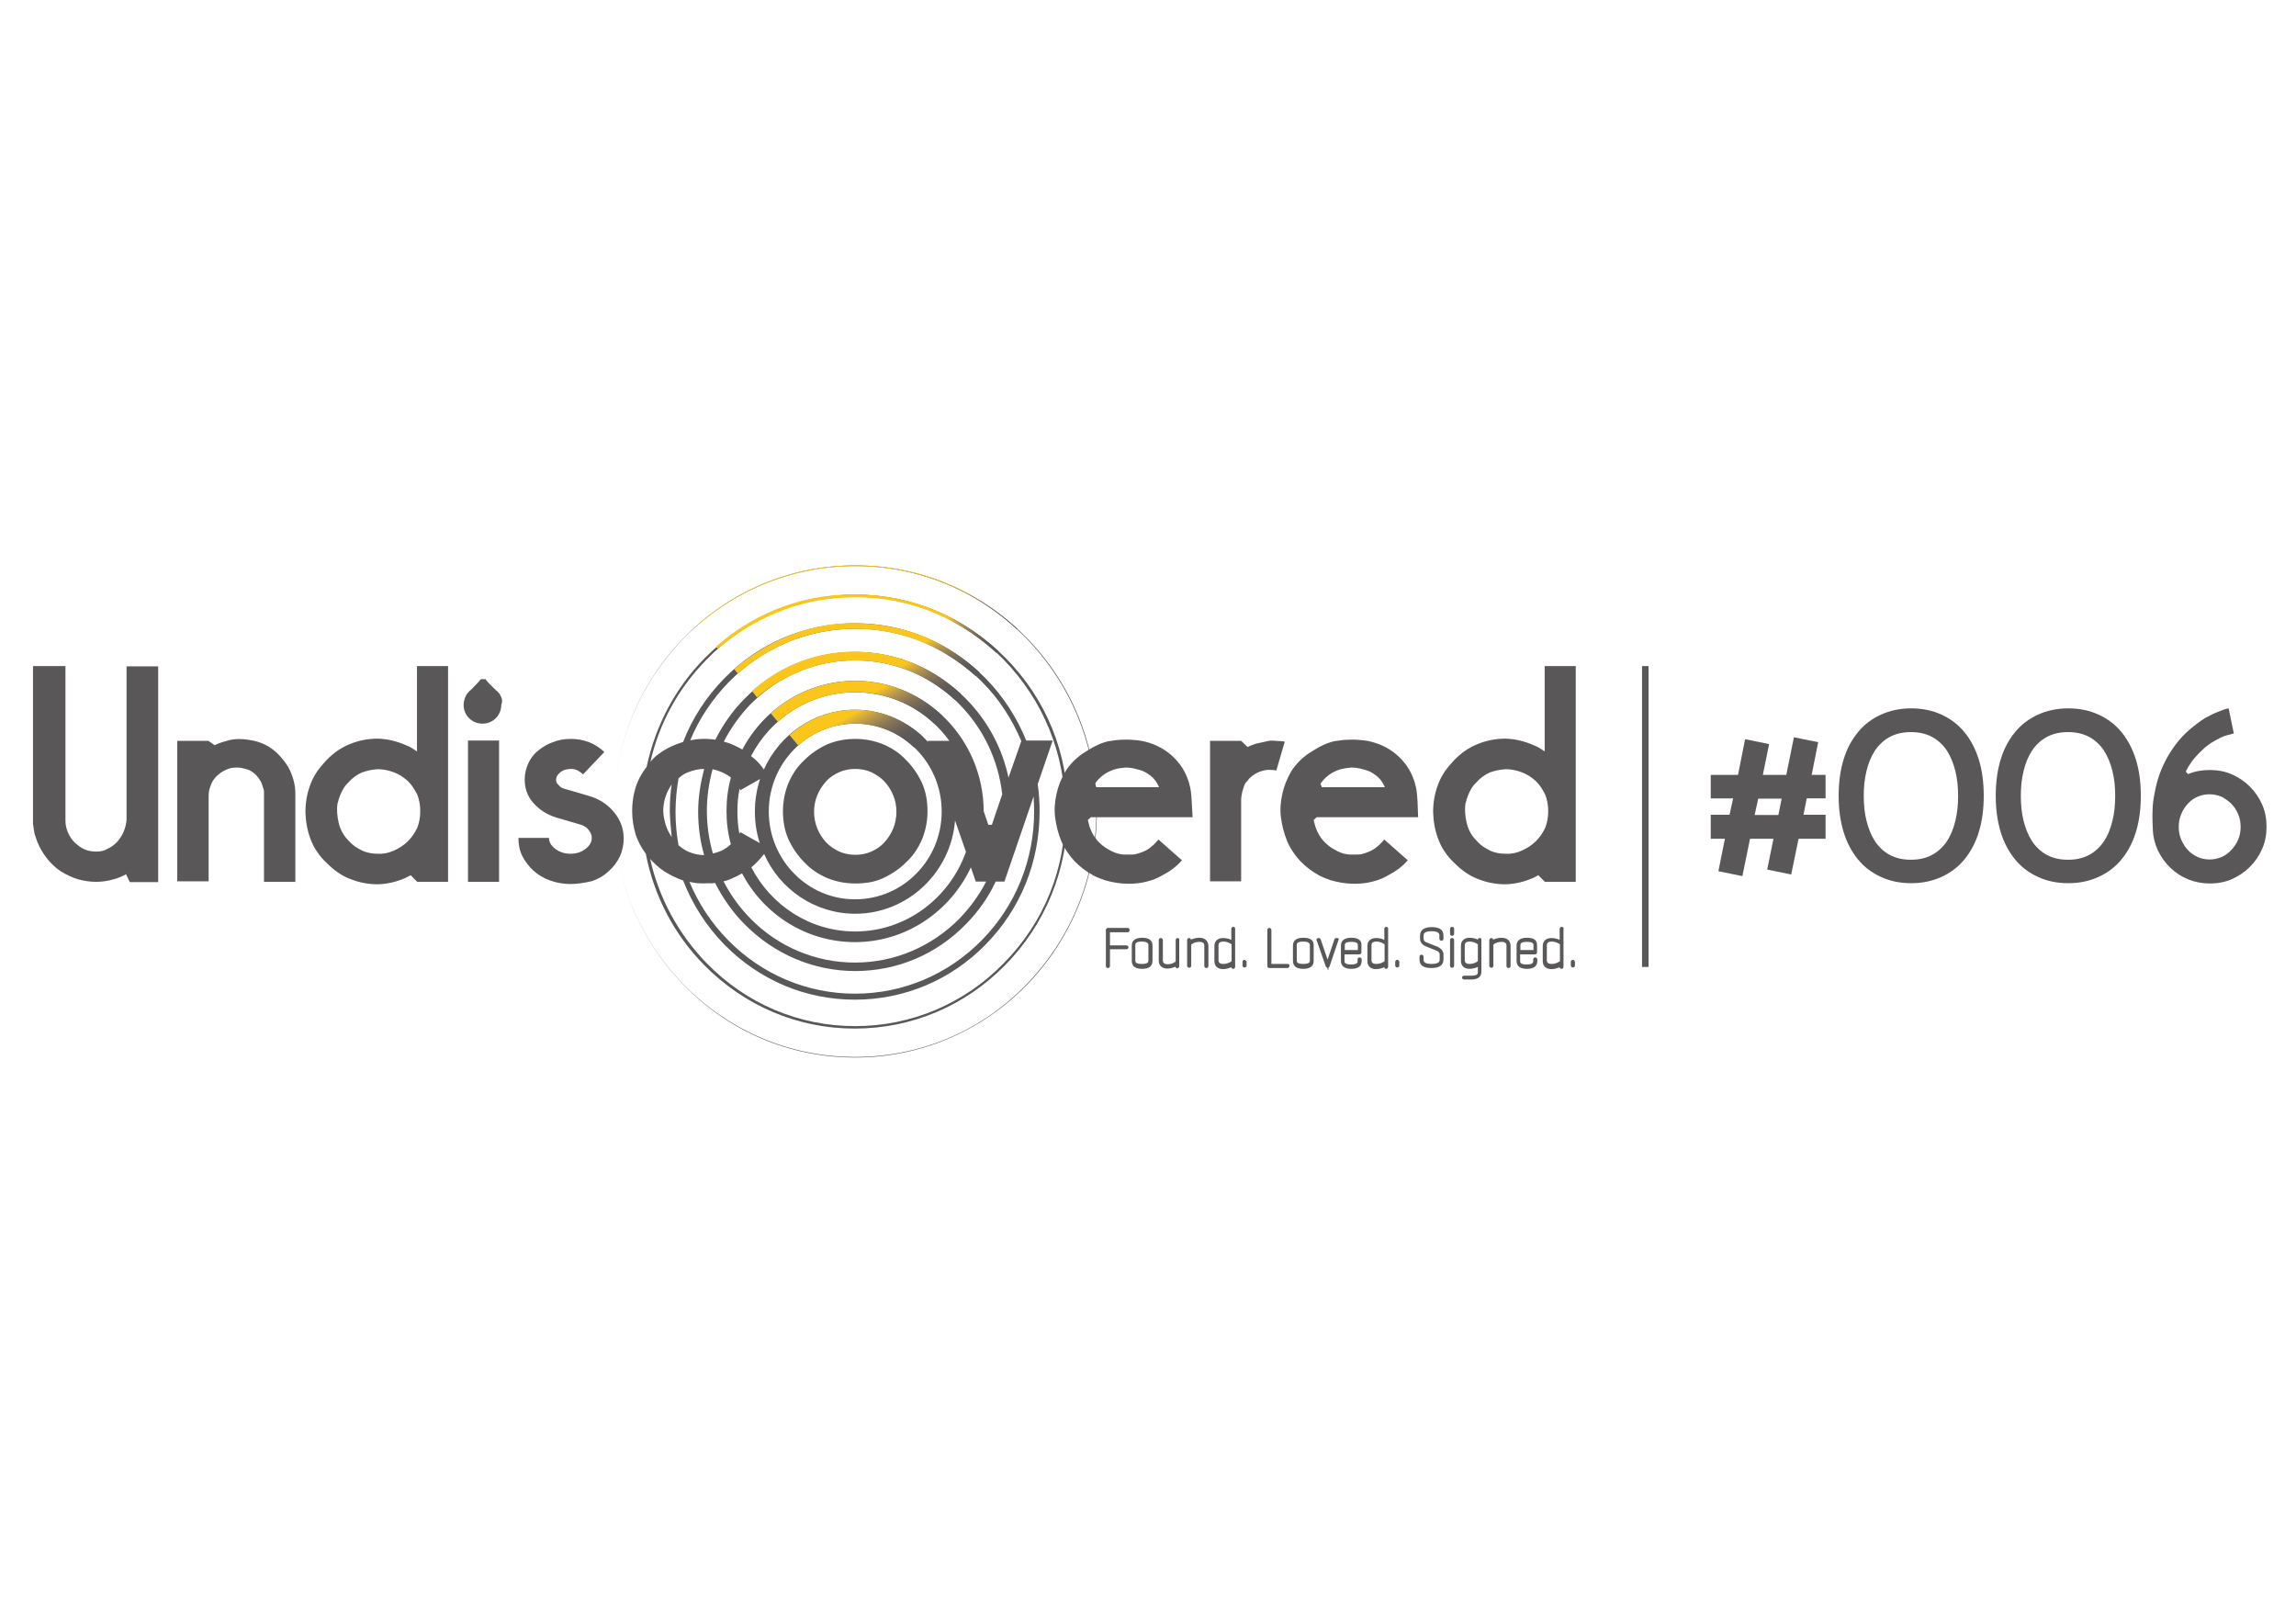 <?xml version="1.0" encoding="utf-8"?>
<!-- Generator: Adobe Illustrator 18.1.1, SVG Export Plug-In . SVG Version: 6.00 Build 0)  -->
<!DOCTYPE svg PUBLIC "-//W3C//DTD SVG 1.1//EN" "http://www.w3.org/Graphics/SVG/1.1/DTD/svg11.dtd">
<svg version="1.1" id="Layer_1" xmlns="http://www.w3.org/2000/svg" xmlns:xlink="http://www.w3.org/1999/xlink" x="0px" y="0px"
	 viewBox="0 0 841.9 595.3" enable-background="new 0 0 841.9 595.3" xml:space="preserve">
<g>
	<g>
		<path fill="#595758" d="M376.3,233.7c-16.7-17.1-39-26.4-62.7-26.4s-46,9.4-62.7,26.4s-25.9,39.8-25.9,63.8
			c0,24.1,9.2,46.7,25.9,63.8c16.7,17.1,39,26.4,62.7,26.4s46-9.4,62.7-26.4c16.7-17.1,25.9-39.8,25.9-63.8
			C402.2,273.4,393.1,250.8,376.3,233.7z M376.1,361.2c-16.7,17.1-38.9,26.3-62.6,26.3s-45.9-9.4-62.6-26.3
			c-16.7-17.1-25.9-39.6-25.9-63.7c0-24,9.2-46.6,25.9-63.7c16.8-16.9,38.9-26.3,62.6-26.3c23.7,0,45.9,9.4,62.6,26.3
			c16.7,17.1,25.9,39.6,25.9,63.7C402,321.5,392.8,344.1,376.1,361.2z"/>
		<path fill="#595758" d="M368.8,241.3c-14.8-15-34.3-23.3-55.2-23.3s-40.5,8.3-55.2,23.3c-10.9,11-18.1,24.9-21.3,39.9
			c-1,1.2-1.8,2.5-2.5,3.8c-1.8,3.5-2.8,7.7-2.8,12.4c0,3,0.5,5.9,1.3,8.6c0.8,2.4,2,4.7,3.7,7c3,15.4,10.3,29.5,21.4,40.8
			c14.8,15,34.3,23.3,55.2,23.3c20.9,0,40.5-8.3,55.2-23.3c14.8-15,22.9-35.1,22.9-56.3C391.8,276.3,383.6,256.3,368.8,241.3z
			 M368.1,353.1c-14.5,14.9-34,23.1-54.5,23.1c-20.7,0-40-8.2-54.5-23.1c-10.4-10.7-17.5-23.9-20.7-38.2c1.6,1.8,3.4,3.4,5.4,4.7
			c2.2,1.3,4.3,2.4,6.7,3.2c3.4,8.8,8.5,16.7,15.1,23.5c12.9,13.1,29.8,20.2,47.9,20.2c18.1,0,35.2-7.2,47.9-20.2
			c12.9-13.1,19.8-30.4,19.8-48.8c0-3.4-0.2-6.7-0.7-10l5.5-16h-9.7c-3.4-8.4-8.4-16.2-14.9-22.8c-12.9-13.1-29.8-20.2-47.9-20.2
			c-18.1,0-35.2,7.2-47.9,20.2c-6.6,6.7-11.8,14.7-15.1,23.3c-3.2,1-6.1,2.3-8.8,4.3c-1.2,0.8-2.3,1.9-3.2,3
			c3.2-14.1,10.2-26.9,20.5-37.4c14.5-15,33.9-23.2,54.5-23.2s40,8.2,54.5,23.1s22.6,34.6,22.6,55.5
			C390.8,318.5,382.8,338.2,368.1,353.1z M261.3,282c1.7,0.4,3.4,1,5,1.9c0.6,0.4,1.2,0.7,1.7,1.2c-1.1,4-1.6,8-1.6,12.3
			c0,4.2,0.5,8.2,1.6,12.1c-0.5,0.4-0.8,0.7-1.3,1.1c-1.6,1.2-3.4,1.9-5.3,2.3c-1.4-4.9-2.2-10.2-2.2-15.5
			C259.2,292.2,259.9,287.1,261.3,282z M313.6,335c19.2,0,35.1-15.1,36.6-34.2l4,11.5c-6,16.9-21.9,29.2-40.6,29.2
			c-16.6,0-30.9-9.6-38.1-23.5c1.7-1.4,3.2-3.1,4.7-4.9C285.8,325.9,298.7,335,313.6,335z M281.9,297.5c0-17.8,14.2-32.2,31.7-32.2
			c17.4,0,31.7,14.4,31.7,32.2s-14.2,32.2-31.7,32.2C296.2,329.8,281.9,315.3,281.9,297.5z M340.2,271.6l0.1,0.4
			c-6.7-7.2-16.2-11.8-26.8-11.8c-14.8,0-27.6,9-33.4,21.9c-1.3-1.9-2.9-3.6-4.7-4.9c7.2-13.9,21.6-23.4,38.1-23.4
			c14.2,0,26.8,7,34.6,17.8h-7.9V271.6z M271.5,289.7l7.2-4.1c-1.2,3.7-1.9,7.7-1.9,11.9c0,4.1,0.6,7.9,1.8,11.6l-7.1-4
			c-0.1,0.1-0.2,0.4-0.4,0.5c-0.5-2.6-0.7-5.4-0.7-8.2c0-2.9,0.2-5.6,0.8-8.3C271.4,289.5,271.5,289.6,271.5,289.7z M272.1,320.2
			c7.9,15,23.5,25.2,41.4,25.2c18.7,0,34.9-11.2,42.5-27.4l1.8,5.2h3.8c-2.5,4.9-5.8,9.4-9.7,13.5c-10.3,10.4-23.9,16.2-38.4,16.2
			s-28.2-5.8-38.4-16.2c-4-4.1-7.2-8.6-9.8-13.6c1.1-0.2,2.2-0.6,3.2-1.1C269.7,321.5,270.9,320.9,272.1,320.2z M360.7,297.4
			c-0.1-26.3-21.1-47.8-47.1-47.8c-17.9,0-33.5,10.2-41.4,25.2c-2.2-1.3-4.4-2.3-6.8-2.9c2.5-4.9,5.8-9.5,9.7-13.6
			c10.3-10.4,23.9-16.2,38.4-16.2s28.2,5.8,38.4,16.2c8.8,9,14.2,20.5,15.6,32.9l-3.8,11.2h-1.3L360.7,297.4z M262.2,323.7
			c2.8,5.5,6.4,10.7,10.8,15.1c10.8,11,25.3,17.2,40.6,17.2c15.4,0,29.8-6.1,40.6-17.2c4.6-4.7,8.2-9.8,10.9-15.6h3.2L379,292
			c0.1,1.8,0.2,3.6,0.2,5.4c0,17.9-6.8,34.7-19.2,47.3c-12.4,12.6-28.9,19.6-46.5,19.6c-17.5,0-34.1-7-46.5-19.6
			c-6.1-6.2-10.9-13.5-14.2-21.4c1,0.2,1.9,0.4,2.9,0.5c1.4,0.1,2.9,0.1,4.4,0C260.9,323.9,261.6,323.8,262.2,323.7z M369.8,285.1
			c-2.3-10.9-7.7-20.9-15.6-28.9c-10.8-11-25.3-17.2-40.6-17.2c-15.4,0-29.8,6.1-40.6,17.2c-4.4,4.4-8,9.6-10.7,15
			c-3.1-0.5-6.2-0.4-9.2,0.2c3.2-7.8,8-15,14.1-21.3c12.4-12.6,28.9-19.6,46.5-19.6s34.1,7,46.5,19.6c6.2,6.2,10.9,13.6,14.3,21.6
			L369.8,285.1z M252.1,283.2c2-0.8,4.1-1.3,6.1-1.3c-1.3,5-2.2,10.3-2.2,15.7s0.7,10.7,2.2,15.9c-1.8,0-3.5-0.4-5.2-1
			c-1.6-0.6-3-1.6-4.2-2.6c-0.7-4-1.1-8-1.1-12.1c0-4.2,0.4-8.4,1.1-12.4C249.9,284.3,250.9,283.7,252.1,283.2z M246.3,306.9
			c-0.6-1-1.2-1.9-1.7-3.1c-0.8-2-1.3-4.1-1.4-6.4c0-3.5,1-6.7,2.9-9.5c0.1-0.1,0.1-0.2,0.2-0.4c-0.5,3.2-0.7,6.6-0.7,10
			C245.7,300.6,246,303.8,246.3,306.9z"/>
	</g>
	<path fill="#595758" d="M313.6,270.9c3.7,0,7.1,0.7,10.3,2c3.2,1.4,6,3.2,8.4,5.8c2.4,2.4,4.3,5.2,5.8,8.4c1.4,3.2,2,6.6,2,10.3
		c0,3.7-0.7,7.1-2,10.3c-1.4,3.2-3.2,6-5.8,8.4c-2.4,2.4-5.2,4.3-8.4,5.8s-6.6,2-10.3,2s-7.1-0.7-10.3-2c-3.2-1.4-6-3.2-8.4-5.8
		c-2.4-2.4-4.3-5.2-5.8-8.4c-1.4-3.2-2-6.6-2-10.3c0-3.7,0.7-7.1,2-10.3c1.4-3.2,3.2-6,5.8-8.4c2.4-2.4,5.2-4.3,8.4-5.8
		C306.4,271.6,309.9,270.9,313.6,270.9z M313.6,313.4c2.2,0,4.1-0.4,5.9-1.2c1.8-0.8,3.5-1.9,4.8-3.4c1.3-1.4,2.4-3.1,3.2-5
		s1.2-4.1,1.2-6.2s-0.4-4.2-1.2-6.1s-1.9-3.6-3.2-5c-1.3-1.4-3-2.5-4.8-3.4c-1.8-0.8-3.8-1.2-5.9-1.2c-2.2,0-4.1,0.4-5.9,1.2
		c-1.8,0.8-3.5,1.9-4.8,3.4c-1.3,1.4-2.4,3.1-3.2,5c-0.8,1.9-1.2,4-1.2,6.1s0.4,4.2,1.2,6.2c0.8,1.9,1.9,3.6,3.2,5
		c1.3,1.4,3,2.5,4.8,3.4C309.4,312.9,311.4,313.4,313.6,313.4z"/>
	<path fill="none" d="M368.1,242c-14.5-14.9-33.9-23.1-54.5-23.1c-20.7,0-40,8.2-54.5,23.1c-14.5,14.9-22.6,34.6-22.6,55.5
		c0,21,8,40.7,22.6,55.5c14.5,14.9,34,23.1,54.5,23.1c20.7,0,40-8.2,54.5-23.1s22.6-34.6,22.6-55.5
		C390.8,276.5,382.8,256.8,368.1,242z M361.5,346.4c-12.9,13.1-29.8,20.2-47.9,20.2c-18.1,0-35.2-7.2-47.9-20.2
		c-12.9-13.1-19.8-30.4-19.8-48.8c0-18.5,7.1-35.8,19.8-48.8c12.9-13.1,29.8-20.2,47.9-20.2s35.2,7.2,47.9,20.2
		c12.9,13.1,19.8,30.4,19.8,48.8C381.4,316,374.3,333.3,361.5,346.4z"/>
	<path fill="none" d="M313.6,265.3c-17.4,0-31.7,14.4-31.7,32.2c0,17.8,14.2,32.2,31.7,32.2c17.4,0,31.7-14.4,31.7-32.2
		C345.3,279.7,331,265.3,313.6,265.3z M313.6,324.4c-14.5,0-26.4-12-26.4-26.9s11.9-26.9,26.4-26.9s26.4,12,26.4,26.9
		S328.1,324.4,313.6,324.4z"/>
	<path fill="none" d="M360.1,250.2c-12.4-12.6-28.9-19.6-46.5-19.6c-17.5,0-34.1,7-46.5,19.6c-12.4,12.6-19.2,29.4-19.2,47.3
		c0,17.9,6.8,34.7,19.2,47.3c12.4,12.6,28.9,19.6,46.5,19.6s34.1-7,46.5-19.6c12.4-12.6,19.2-29.4,19.2-47.3
		C379.4,279.6,372.5,262.8,360.1,250.2z M354.2,339c-10.8,11-25.3,17.2-40.6,17.2c-15.4,0-29.8-6.1-40.6-17.2
		c-10.8-11-16.8-25.7-16.8-41.3s6-30.3,16.8-41.3c10.8-11,25.3-17.2,40.6-17.2c15.4,0,29.8,6.1,40.6,17.2
		c10.8,11,16.8,25.7,16.8,41.3C371.1,313.1,365.1,327.9,354.2,339z"/>
	<path fill="none" d="M352,258.4c-10.3-10.4-23.9-16.2-38.4-16.2s-28.2,5.8-38.4,16.2c-10.3,10.4-16,24.4-16,39.2
		c0,14.8,5.6,28.7,16,39.2c10.3,10.4,23.9,16.2,38.4,16.2s28.2-5.8,38.4-16.2c10.3-10.4,16-24.4,16-39.2S362.3,268.8,352,258.4z
		 M313.6,345.4c-25.9,0-47.1-21.5-47.1-47.9s21.1-47.9,47.1-47.9s47.1,21.5,47.1,47.9S339.5,345.4,313.6,345.4z"/>
	<path fill="none" d="M376.1,233.9c-16.7-17.1-38.9-26.3-62.6-26.3s-45.9,9.4-62.6,26.3c-16.7,17.1-25.9,39.6-25.9,63.7
		s9.2,46.6,25.9,63.7c16.7,17.1,38.9,26.3,62.6,26.3c23.7,0,45.9-9.4,62.6-26.3c16.7-17.1,25.9-39.6,25.9-63.7
		C402,273.5,392.8,250.9,376.1,233.9z M368.8,353.8c-14.8,15-34.3,23.3-55.2,23.3s-40.5-8.3-55.2-23.3c-14.8-15-22.9-35.1-22.9-56.3
		c0-21.3,8.2-41.2,22.9-56.3c14.8-15,34.3-23.3,55.2-23.3s40.5,8.3,55.2,23.3c14.8,15,22.9,35.1,22.9,56.3
		C391.8,318.8,383.6,338.8,368.8,353.8z"/>
	<path fill="none" d="M313.6,253.7c-23.8,0-43,19.7-43,43.8c0,24.1,19.3,43.8,43,43.8c23.8,0,43-19.7,43-43.8
		C356.6,273.4,337.4,253.7,313.6,253.7z M313.6,335c-20.3,0-36.8-16.8-36.8-37.4c0-20.7,16.5-37.4,36.8-37.4
		c20.3,0,36.8,16.8,36.8,37.4S333.9,335,313.6,335z"/>
	<path fill="#595758" d="M58,252.4c0,3.5,0,7.4,0,11.6c0,4.2,0,8.5,0,12.9s0,8.3,0,11.9c0,3.5,0,6.4,0,8.6c0,2.2,0,3.1,0,2.9v23.1
		H47.6l-1.4-2.9c-1.2,0.7-2.6,1.3-4.3,1.8c-2.3,0.7-4.6,1-6.7,1c-2.3,0-4.7-0.4-6.8-1c-2.2-0.7-4.2-1.7-6.2-2.9
		c-1.9-1.3-3.6-2.9-5-4.7c-1.4-1.8-2.6-3.8-3.5-6c-0.4-1.1-0.7-2-1-2.9c-0.2-1-0.4-2.2-0.6-3.8v-57.8h11.9V301
		c0,1.6,0.4,3.2,1.2,4.8c0.8,1.7,1.9,3,3.4,4.1c1.9,1.6,4.1,2.3,6.6,2.3c1.6,0,2.9-0.2,4.2-1c1.3-0.6,2.5-1.4,3.5-2.5
		c1-1.1,1.8-2.3,2.4-3.7c0.6-1.4,1-2.9,1.1-4.4v-56.3H58C58,246.1,58,248.8,58,252.4z"/>
	<path fill="#595758" d="M108.2,323.3H96.8c0-1.7,0-3.4,0-5.2s0-3.8,0-6.4c0-2.4,0-5.3,0-8.6c0-3.4,0-7.3,0-12.1c0-0.2,0-0.5,0-0.7
		c0-0.2,0-0.6-0.1-0.8c-0.4-1.1-0.6-2-1-2.9c-1.1-1.9-2.5-3.4-4.4-4.3c-1-0.4-1.9-0.6-3-0.8c-1.1-0.2-2.2-0.1-3.2,0
		c-2.3,0.5-4.2,1.6-5.8,3.2c-0.8,0.8-1.6,1.9-2,3.2c-0.6,1.3-0.8,2.6-0.8,4v31.2H65v-51.5h11.4l2.3,1.6c0.6-0.2,1.2-0.6,1.9-0.8
		c0.6-0.2,1.3-0.5,1.9-0.6c2-0.7,4.2-1,6.6-0.8s4.7,0.6,6.7,1.4c1.9,0.7,3.8,1.9,5.6,3.5c1.7,1.6,3.1,3.4,4.3,5.3
		c0.8,1.4,1.4,3,1.9,4.7c0.5,1.7,0.7,3.4,0.7,5.2v32.4H108.2z"/>
	<path fill="#595758" d="M164.3,244.2v79.1h-11.4v-0.1l-2.3-2.3c-0.4,0.1-0.7,0.4-1,0.5c-0.4,0.1-0.6,0.4-1,0.5
		c-3,1.3-6.4,2.2-10.1,2.3c-3.6,0-7-0.7-10.2-2c-3.4-1.3-6.1-3.4-8.6-5.9c-1.3-1.2-2.4-2.5-3.4-4c-1-1.4-1.8-3-2.4-4.6
		c-1.2-3.1-1.8-6.5-1.9-10c0-3.5,0.6-7,1.9-10.3c0.6-1.6,1.4-3.1,2.4-4.6c1-1.4,2.2-2.8,3.4-4.1c2.4-2.5,5.3-4.6,8.6-5.9
		c3.1-1.3,6.6-2,10.2-2c3.7,0.1,7.1,1,10.1,2.3c0.8,0.4,1.6,0.6,2.3,1.1c0.7,0.4,1.3,0.8,2,1.3v-31.3H164.3z M138.5,313
		c1.9,0.1,3.8-0.2,5.8-1.1c1.9-0.8,3.6-1.9,5.2-3.4c1.4-1.4,2.6-3.1,3.5-5c0.7-1.8,1.1-3.8,1.1-6.1c0-2.3-0.4-4.3-1.1-6.1
		c-1-1.9-2-3.6-3.5-5c-1.6-1.4-3.2-2.5-5.2-3.2c-1.9-0.7-3.8-1.1-5.8-1.1c-1.1,0.1-2,0.2-3,0.4c-1,0.2-1.9,0.5-2.8,0.8
		c-1.8,0.8-3.5,2-4.8,3.5c-0.7,0.7-1.4,1.4-1.9,2.3c-0.5,0.8-1,1.8-1.3,2.6c-0.1,0.5-0.4,1-0.5,1.4c-0.1,0.5-0.2,1-0.4,1.4
		c-0.4,2.3-0.2,4.7,0.4,7.3c0.6,2.6,1.9,4.8,3.7,6.6c1.4,1.6,3,2.6,4.8,3.5C134.6,312.7,136.6,313,138.5,313z"/>
	<path fill="#595758" d="M183,323.3h-11.4v-51.8H183V323.3z"/>
	<path fill="#595758" d="M209.1,324.1c-2.6,0-5.2-0.5-7.4-1.3c-2.3-0.8-4.3-2-6.1-3.6c-1.7-1.6-3.1-3.4-4.1-5.4
		c-1-2-1.4-4.2-1.4-6.6h11.2c0,1.4,0.7,2.8,2.3,4c1.6,1.2,3.4,1.8,5.6,1.8c2.2,0,4-0.6,5.5-1.8c1.6-1.2,2.3-2.5,2.3-4.1
		c0-1.1-0.5-2-1.3-3c-0.8-1-2.2-1.7-3.6-2l-8.2-2.4c-3.5-1.1-6.2-2.9-8.4-5.4s-3.1-5.4-3.1-8.6c0-2,0.5-4,1.3-5.8
		c0.8-1.8,2-3.4,3.6-4.7s3.4-2.4,5.4-3.1c2-0.8,4.2-1.2,6.6-1.2c4.8,0,8.9,1.6,12.3,4.8l-7.8,8.2c-0.5-0.5-1.2-1-1.9-1.4
		c-0.8-0.4-1.6-0.6-2.4-0.6c-1.7,0-3,0.4-4,1.2c-1,0.8-1.6,1.7-1.6,2.8c0,0.7,0.2,1.3,1,2c0.6,0.7,1.4,1.2,2.5,1.4l8.2,2.4
		c4,1.1,7.1,3.1,9.5,6c2.4,2.9,3.6,6.1,3.6,9.7c0,2.3-0.5,4.6-1.4,6.6c-1,2-2.3,3.8-4.1,5.4c-1.7,1.6-3.7,2.8-6,3.6
		C214.3,323.7,211.7,324.1,209.1,324.1z"/>
	<path fill="#595758" d="M467.7,271.6c0.6,0.1,1.2,0.1,1.7,0.1c0.5,0,1.1,0.1,1.7,0.2l-3.1,10.6c-0.5-0.1-0.8-0.2-1.1-0.2
		c-1.2-0.1-2.3-0.1-3.1,0.1c-2.2,0.4-4.1,1.4-5.8,3.1c-0.4,0.5-0.7,1-1.1,1.3c-0.4,0.5-0.6,1-0.8,1.6c-0.1,0.4-0.4,1.1-0.6,2
		c-0.2,1-0.4,1.9-0.4,2.9v29.8h-11.4v-51.5h11.4l2.4,2.3c0.6-0.4,1.2-0.6,1.8-0.8s1.2-0.5,1.9-0.6c1.1-0.2,2.2-0.5,3.2-0.7
		C465.4,271.5,466.5,271.5,467.7,271.6z"/>
	<path fill="#595758" d="M520,299.6h-37.2l-1.1,1c0.1,0.5,0.2,1.1,0.4,1.6c0.1,0.5,0.2,1,0.5,1.6c0.6,1.6,1.4,3,2.6,4.4
		c1.2,1.3,2.5,2.4,4,3.2c1.7,1,3.2,1.6,4.8,1.8c0.5,0.1,1,0.1,1.3,0.1c0.5,0,1,0,1.3,0c0.4,0,0.8,0,1.2,0c0.5,0,0.8-0.1,1.2-0.1
		c1.7-0.4,3.4-1,4.8-1.9c0.7-0.5,1.4-1,2-1.6s1.2-1.2,1.8-1.9l8.6,7.6c-1.9,2.2-4.3,4-7,5.4c-1.8,1.1-3.8,1.9-5.9,2.4
		c-2.2,0.6-4.4,0.8-6.8,0.8c-2.9,0-5.8-0.5-8.6-1.3c-1.3-0.5-2.8-1-4.1-1.7c-2.6-1.4-5-3.2-7.1-5.4c-2-2.2-3.7-4.7-4.8-7.4
		c-1.1-2.8-1.8-5.5-2.2-8.5c-0.4-2.9-0.1-5.9,0.5-8.6c0.6-2.9,1.7-5.5,3.2-8.2c1.6-2.5,3.7-4.8,6.5-6.7c1.3-0.8,2.5-1.6,3.8-2.3
		c1.3-0.7,2.6-1.3,4.2-1.8c0.4-0.1,1.2-0.4,2.4-0.5c1.2-0.2,2.6-0.4,4.3-0.4c1.7-0.1,3.5,0,5.3,0.2c1.9,0.2,3.7,0.7,5.4,1.3
		c2.9,1.1,5.4,2.6,7.7,4.8s4.1,4.8,5.2,7.8c0.2,0.7,0.6,1.4,0.7,2.2c0.2,0.7,0.4,1.4,0.5,2.2c0.1,0.5,0.1,1,0.2,1.7
		c0.1,0.6,0.1,1.6,0.2,2.8L520,299.6L520,299.6z M491.3,282.1c-1.6,0.5-2.9,1.2-4,2c-1.1,0.8-2.2,1.9-3.1,3.2l0.5,1.3h23.1
		c-0.5-1.2-1.2-2.4-2.3-3.5c-0.6-0.6-1.4-1.2-2.4-1.8s-2.2-1-3.5-1.3c-1.3-0.4-2.6-0.6-4.1-0.6C494.1,281.5,492.8,281.7,491.3,282.1
		z"/>
	<path fill="#595758" d="M577.8,244.2v79.1h-11.4v-0.1l-2.3-2.3c-0.4,0.1-0.7,0.4-1,0.5c-0.4,0.1-0.6,0.4-1,0.5
		c-3,1.3-6.4,2.2-10.1,2.3c-3.6,0-7-0.7-10.2-2c-3.4-1.3-6.1-3.4-8.6-5.9c-1.3-1.2-2.4-2.5-3.4-4c-1-1.4-1.8-3-2.4-4.6
		c-1.2-3.1-1.8-6.5-1.9-10c0-3.5,0.6-7,1.9-10.3c0.6-1.6,1.4-3.1,2.4-4.6c1-1.4,2.2-2.8,3.4-4.1c2.4-2.5,5.3-4.6,8.6-5.9
		c3.1-1.3,6.6-2,10.2-2c3.7,0.1,7.1,1,10.1,2.3c0.8,0.4,1.6,0.6,2.3,1.1c0.7,0.4,1.3,0.8,2,1.3v-31.3H577.8z M552.1,313
		c1.9,0.1,3.8-0.2,5.8-1.1s3.6-1.9,5.2-3.4c1.4-1.4,2.6-3.1,3.5-5c0.7-1.8,1.1-3.8,1.1-6.1c0-2.3-0.4-4.3-1.1-6.1
		c-1-1.9-2-3.6-3.5-5c-1.6-1.4-3.2-2.5-5.2-3.2c-1.9-0.7-3.8-1.1-5.8-1.1c-1.1,0.1-2,0.2-3,0.4c-1,0.2-1.9,0.5-2.8,0.8
		c-1.8,0.8-3.5,2-4.8,3.5c-0.7,0.7-1.4,1.4-1.9,2.3c-0.5,0.8-1,1.8-1.3,2.6c-0.1,0.5-0.4,1-0.5,1.4c-0.1,0.5-0.2,1-0.4,1.4
		c-0.4,2.3-0.2,4.7,0.4,7.3c0.6,2.6,1.9,4.8,3.7,6.6c1.4,1.6,3,2.6,4.8,3.5C548.1,312.7,550.1,313,552.1,313z"/>
	<path fill="#595758" d="M183.4,254.8L183.4,254.8c0-0.1-0.2-0.4-0.4-0.6c-0.2-0.2-0.5-0.6-0.7-0.8c-0.1-0.1-0.2-0.2-0.5-0.4
		c-1.4-1.4-3.4-3.2-3.7-4h-0.4h-0.5h-0.5h-0.4c-0.4,0.7-2.3,2.5-3.7,4c-0.1,0.1-0.4,0.2-0.5,0.4c-0.2,0.2-0.5,0.6-0.7,0.8
		c-0.2,0.2-0.4,0.4-0.4,0.6l0,0c-0.6,1.1-1,2.3-1,3.6c0,1.9,0.7,3.6,2,4.9c1.3,1.3,3,2,4.9,2c1.9,0,3.6-0.7,4.9-2s2-3,2-4.9
		C184.4,256.9,184,255.8,183.4,254.8z"/>
	<path fill="#595758" d="M437.3,299.6H400l-1.1,1c0.1,0.5,0.2,1.1,0.4,1.6c0.1,0.5,0.2,1,0.5,1.6c0.6,1.6,1.4,3,2.6,4.4
		c1.2,1.3,2.5,2.4,4,3.2c1.7,1,3.2,1.6,4.8,1.8c0.5,0.1,1,0.1,1.3,0.1c0.5,0,1,0,1.3,0c0.4,0,0.8,0,1.2,0c0.5,0,0.8-0.1,1.2-0.1
		c1.7-0.4,3.4-1,4.8-1.9c0.7-0.5,1.4-1,2-1.6s1.2-1.2,1.8-1.9l8.6,7.6c-1.9,2.2-4.3,4-7,5.4c-1.8,1.1-3.8,1.9-5.9,2.4
		c-2.2,0.6-4.4,0.8-6.8,0.8c-2.9,0-5.8-0.5-8.6-1.3c-1.3-0.5-2.8-1-4.1-1.7c-2.6-1.4-5-3.2-7.1-5.4c-2-2.2-3.7-4.7-4.8-7.4
		s-1.8-5.5-2.2-8.5c-0.4-2.9-0.1-5.9,0.5-8.6c0.6-2.9,1.7-5.5,3.2-8.2c1.6-2.5,3.7-4.8,6.5-6.7c1.3-0.8,2.5-1.6,3.8-2.3
		c1.3-0.7,2.6-1.3,4.2-1.8c0.4-0.1,1.2-0.4,2.4-0.5c1.2-0.2,2.6-0.4,4.3-0.4c1.7-0.1,3.5,0,5.3,0.2c1.9,0.2,3.7,0.7,5.4,1.3
		c2.9,1.1,5.4,2.6,7.7,4.8s4.1,4.8,5.2,7.8c0.2,0.7,0.6,1.4,0.7,2.2c0.2,0.7,0.4,1.4,0.5,2.2c0.1,0.5,0.1,1,0.2,1.7
		c0.1,0.6,0.1,1.6,0.2,2.8L437.3,299.6L437.3,299.6z M408.6,282.1c-1.6,0.5-2.9,1.2-4,2c-1.1,0.8-2.2,1.9-3.1,3.2l0.5,1.3H425
		c-0.5-1.2-1.2-2.4-2.3-3.5c-0.6-0.6-1.4-1.2-2.4-1.8c-1-0.6-2.2-1-3.5-1.3c-1.3-0.4-2.6-0.6-4.1-0.6
		C411.3,281.5,409.9,281.7,408.6,282.1z"/>
	
		<linearGradient id="SVGID_1_" gradientUnits="userSpaceOnUse" x1="331.9" y1="583.08" x2="331.9" y2="583.08" gradientTransform="matrix(1.201 0 0 -1.201 0 913.481)">
		<stop  offset="0.153" style="stop-color:#FBC61C"/>
		<stop  offset="0.556" style="stop-color:#7A600E"/>
		<stop  offset="0.85" style="stop-color:#221B04"/>
		<stop  offset="0.982" style="stop-color:#000000"/>
	</linearGradient>
	<path fill="url(#SVGID_1_)" d="M398.6,213.2"/>
	<g>
		
			<linearGradient id="SVGID_2_" gradientUnits="userSpaceOnUse" x1="885.261" y1="-2236.297" x2="868.499" y2="-2286.939" gradientTransform="matrix(0.799 -0.897 -0.897 -0.799 -2425.181 -767.947)">
			<stop  offset="0.692" style="stop-color:#FBC61C"/>
			<stop  offset="0.709" style="stop-color:#E8B930"/>
			<stop  offset="0.774" style="stop-color:#B1924F"/>
			<stop  offset="0.835" style="stop-color:#887657"/>
			<stop  offset="0.892" style="stop-color:#6E6459"/>
			<stop  offset="0.943" style="stop-color:#5E5A58"/>
			<stop  offset="0.982" style="stop-color:#595758"/>
		</linearGradient>
		<path fill="url(#SVGID_2_)" d="M335.1,274l3.4-3.8c-14.1-13.3-35.3-13.1-49-0.7l3.2,3.8C304.6,262.6,323.2,262.5,335.1,274z"/>
		
			<linearGradient id="SVGID_3_" gradientUnits="userSpaceOnUse" x1="896.408" y1="-2237.562" x2="880.696" y2="-2285.126" gradientTransform="matrix(0.789 -0.888 -0.888 -0.793 -2395.161 -776.552)">
			<stop  offset="0.692" style="stop-color:#FBC61C"/>
			<stop  offset="0.709" style="stop-color:#E8B930"/>
			<stop  offset="0.774" style="stop-color:#B1924F"/>
			<stop  offset="0.835" style="stop-color:#887657"/>
			<stop  offset="0.892" style="stop-color:#6E6459"/>
			<stop  offset="0.943" style="stop-color:#5E5A58"/>
			<stop  offset="0.982" style="stop-color:#595758"/>
		</linearGradient>
		<path fill="url(#SVGID_3_)" d="M308.7,207.7c14.7-0.8,28.8,1.9,42,8c7.9,3.7,15.5,8.8,22.2,15l0.1-0.2
			c-17.8-16.1-39.2-24.3-64.3-23.1c-19.8,1-38.1,8.8-52.7,21.4l0.1,0.2C270.8,216.3,289,208.8,308.7,207.7z"/>
		
			<linearGradient id="SVGID_4_" gradientUnits="userSpaceOnUse" x1="888.922" y1="-2235.797" x2="872.601" y2="-2285.108" gradientTransform="matrix(0.799 -0.897 -0.897 -0.799 -2425.181 -767.947)">
			<stop  offset="0.692" style="stop-color:#FBC61C"/>
			<stop  offset="0.709" style="stop-color:#E8B930"/>
			<stop  offset="0.774" style="stop-color:#B1924F"/>
			<stop  offset="0.835" style="stop-color:#887657"/>
			<stop  offset="0.892" style="stop-color:#6E6459"/>
			<stop  offset="0.943" style="stop-color:#5E5A58"/>
			<stop  offset="0.982" style="stop-color:#595758"/>
		</linearGradient>
		<path fill="url(#SVGID_4_)" d="M342.6,265.3l2.8-3c-17.8-16.8-45-16.7-62.8-0.8l2.6,3.1C301.6,250.1,326.4,250,342.6,265.3z"/>
		
			<linearGradient id="SVGID_5_" gradientUnits="userSpaceOnUse" x1="900.915" y1="-2232.218" x2="885.229" y2="-2279.609" gradientTransform="matrix(0.799 -0.897 -0.897 -0.799 -2425.181 -767.947)">
			<stop  offset="0.692" style="stop-color:#FBC61C"/>
			<stop  offset="0.709" style="stop-color:#E8B930"/>
			<stop  offset="0.774" style="stop-color:#B1924F"/>
			<stop  offset="0.835" style="stop-color:#887657"/>
			<stop  offset="0.892" style="stop-color:#6E6459"/>
			<stop  offset="0.943" style="stop-color:#5E5A58"/>
			<stop  offset="0.982" style="stop-color:#595758"/>
		</linearGradient>
		<path fill="url(#SVGID_5_)" d="M309.6,219.1c20.7-1.1,39.9,5.9,55.7,20.2l0.8-0.6c-16-14.7-35.7-21.7-56.8-20.7
			c-17.7,0.8-33.9,7.7-46.8,19.1l0.7,0.7C276.5,226.7,292.1,219.9,309.6,219.1z"/>
		
			<linearGradient id="SVGID_6_" gradientUnits="userSpaceOnUse" x1="896.798" y1="-2233.663" x2="880.99" y2="-2281.421" gradientTransform="matrix(0.799 -0.897 -0.897 -0.799 -2425.181 -767.947)">
			<stop  offset="0.692" style="stop-color:#FBC61C"/>
			<stop  offset="0.709" style="stop-color:#E8B930"/>
			<stop  offset="0.774" style="stop-color:#B1924F"/>
			<stop  offset="0.835" style="stop-color:#887657"/>
			<stop  offset="0.892" style="stop-color:#6E6459"/>
			<stop  offset="0.943" style="stop-color:#5E5A58"/>
			<stop  offset="0.982" style="stop-color:#595758"/>
		</linearGradient>
		<path fill="url(#SVGID_6_)" d="M310.6,230.6c17.8-0.7,33.9,5.4,47.2,17.3l1.4-1.4c-13.9-12.7-29.8-18.3-48-18
			c-15.4,0.2-30.7,7-42,16.8l1.3,1.6C282.5,236.6,296.2,231.2,310.6,230.6z"/>
		
			<linearGradient id="SVGID_7_" gradientUnits="userSpaceOnUse" x1="892.807" y1="-2234.801" x2="876.746" y2="-2283.327" gradientTransform="matrix(0.799 -0.897 -0.897 -0.799 -2425.181 -767.947)">
			<stop  offset="0.692" style="stop-color:#FBC61C"/>
			<stop  offset="0.709" style="stop-color:#E8B930"/>
			<stop  offset="0.774" style="stop-color:#B1924F"/>
			<stop  offset="0.835" style="stop-color:#887657"/>
			<stop  offset="0.892" style="stop-color:#6E6459"/>
			<stop  offset="0.943" style="stop-color:#5E5A58"/>
			<stop  offset="0.982" style="stop-color:#595758"/>
		</linearGradient>
		<path fill="url(#SVGID_7_)" d="M310.7,242.2c14.7-0.7,28.2,4.1,39.6,14.5l1.9-2.4c-12.3-11-26.4-16-41.9-15.3
			c-13.1,0.6-25,5.9-34.6,14.3l1.9,2.4C286.3,248.2,298.2,242.8,310.7,242.2z"/>
	</g>
</g>
<g>
	<g>
		<rect x="602.1" y="244.2" fill="#595758" width="2.4" height="110.3"/>
	</g>
	<g>
		<path fill="#595758" d="M413.5,340.2h-7.3c-0.4,0-0.7,0.4-0.7,0.7v13.3c0,0.4,0.4,0.7,0.7,0.7h0.1c0.4,0,0.7-0.4,0.7-0.7V348h6.1
			c0.4,0,0.7-0.4,0.7-0.7c0-0.4-0.4-0.7-0.7-0.7H407v-4.8h6.5c0.4,0,0.7-0.4,0.7-0.7C414.2,340.4,414,340.2,413.5,340.2z"/>
		<path fill="#595758" d="M418.8,343.8c-2.5,0-3.8,1-3.8,2.9v5.6c0,1.9,1.3,2.9,3.8,2.9s3.8-1,3.8-2.9v-5.6
			C422.6,344.7,421.3,343.8,418.8,343.8z M421.1,346.5v5.6c0,0.5,0,1.3-2.4,1.3c-2.4,0-2.4-0.8-2.4-1.3v-5.6c0-0.5,0-1.3,2.4-1.3
			C421.1,345.2,421.1,346.2,421.1,346.5z"/>
		<path fill="#595758" d="M431.8,343.9c-0.4,0-0.7,0.4-0.7,0.7v7.9c-0.5,0.4-1.4,1-2.9,1c-1.2,0-1.8-0.5-1.8-1.3v-7.6
			c0-0.4-0.4-0.7-0.8-0.7c-0.4,0-0.7,0.4-0.7,0.7v7.6c0,1.8,1.2,2.9,3.2,2.9c1.2,0,2.2-0.4,2.9-0.7c0.1,0.4,0.4,0.6,0.7,0.6
			s0.7-0.4,0.7-0.7v-9.5C432.6,344.2,432.2,343.9,431.8,343.9z"/>
		<path fill="#595758" d="M439.7,343.8c-1.2,0-2.3,0.4-3,0.7c0-0.4-0.4-0.6-0.7-0.6c-0.4,0-0.7,0.4-0.7,0.7v9.5
			c0,0.4,0.4,0.7,0.8,0.7c0.4,0,0.7-0.4,0.7-0.7v-7.8c0.6-0.5,1.6-1,3-1c1.2,0,1.8,0.5,1.8,1.3v7.6c0,0.4,0.4,0.7,0.7,0.7h0.1
			c0.4,0,0.7-0.4,0.7-0.7v-7.6C442.9,344.8,441.7,343.8,439.7,343.8z"/>
		<path fill="#595758" d="M452.2,339.8c-0.4,0-0.7,0.4-0.7,0.7v4.1c-0.7-0.4-1.8-0.7-3-0.7c-2,0-3.2,1.1-3.2,2.9v5.6
			c0,1.8,1.2,2.9,3.2,2.9c1.2,0,2.3-0.4,3-0.7c0,0.4,0.4,0.6,0.7,0.6c0.4,0,0.7-0.4,0.7-0.7v-13.7C453,340,452.7,339.8,452.2,339.8z
			 M446.8,346.5c0-1.1,1-1.3,1.8-1.3c1.4,0,2.4,0.6,3,1v6.2c-0.7,0.5-1.7,1-3,1c-0.8,0-1.8-0.2-1.8-1.3V346.5z"/>
		<path fill="#595758" d="M456.3,351.9c-0.4,0-0.7,0.4-0.7,0.7v1.4c0,0.4,0.4,0.7,0.7,0.7h0.1c0.4,0,0.7-0.4,0.7-0.7v-1.4
			C457,352.3,456.7,351.9,456.3,351.9z"/>
		<path fill="#595758" d="M472.2,353.4h-6v-12.5c0-0.4-0.4-0.7-0.8-0.7c-0.4,0-0.7,0.4-0.7,0.7v13.3c0,0.4,0.4,0.7,0.7,0.7h6.7
			c0.4,0,0.7-0.4,0.7-0.7C472.9,353.7,472.6,353.4,472.2,353.4z"/>
		<path fill="#595758" d="M477.9,343.8c-2.5,0-3.8,1-3.8,2.9v5.6c0,1.9,1.3,2.9,3.8,2.9s3.8-1,3.8-2.9v-5.6
			C481.8,344.7,480.5,343.8,477.9,343.8z M480.3,346.5v5.6c0,0.5,0,1.3-2.4,1.3s-2.4-0.8-2.4-1.3v-5.6c0-0.5,0-1.3,2.4-1.3
			S480.3,346.2,480.3,346.5z"/>
		<path fill="#595758" d="M490,343.9c-0.4,0-0.6,0.2-0.7,0.5l-2.5,7.4l-2.5-7.3c-0.1-0.4-0.4-0.6-0.8-0.6c-0.2,0-0.5,0.1-0.6,0.2
			l-0.2,0.4l3.4,9.7c0.1,0.2,0.2,0.5,0.5,0.5l0.4,1.1l0.2-1.2c0.2-0.1,0.4-0.2,0.4-0.5l3.2-9.5l0.1-0.4l-0.1-0.2
			C490.5,344,490.4,343.9,490,343.9z"/>
		<path fill="#595758" d="M495.5,343.8c-2.5,0-3.8,1-3.8,2.9v5.6c0,1.9,1.3,2.9,3.8,2.9s3.8-1,3.8-2.9v-0.6c0-0.4-0.4-0.7-0.8-0.7
			c-0.4,0-0.7,0.4-0.7,0.7v0.6c0,0.5,0,1.3-2.4,1.3c-2.4,0-2.4-0.8-2.4-1.3v-2.4h5.5c0.4,0,0.7-0.4,0.7-0.7v-2.5
			C499.4,344.7,498,343.8,495.5,343.8z M493.1,348.3v-1.7c0-0.5,0-1.3,2.4-1.3s2.4,0.8,2.4,1.3v1.7H493.1z"/>
		<path fill="#595758" d="M508.3,339.8c-0.4,0-0.7,0.4-0.7,0.7v4.1c-0.7-0.4-1.8-0.7-3-0.7c-2,0-3.2,1.1-3.2,2.9v5.6
			c0,1.8,1.2,2.9,3.2,2.9c1.2,0,2.3-0.4,3-0.7c0,0.4,0.4,0.6,0.7,0.6s0.7-0.4,0.7-0.7v-13.7C509.1,340,508.7,339.8,508.3,339.8z
			 M502.9,346.5c0-1.1,1-1.3,1.8-1.3c1.4,0,2.4,0.6,3,1v6.2c-0.7,0.5-1.7,1-3,1c-0.8,0-1.8-0.2-1.8-1.3V346.5z"/>
		<path fill="#595758" d="M512.3,351.9c-0.4,0-0.7,0.4-0.7,0.7v1.4c0,0.4,0.4,0.7,0.7,0.7h0.1c0.4,0,0.7-0.4,0.7-0.7v-1.4
			C513.1,352.3,512.8,351.9,512.3,351.9z"/>
		<path fill="#595758" d="M527.1,347.1l-4-1.6c-0.4-0.1-1.1-0.5-1.1-1.4v-1c0-0.6,0-1.7,2.9-1.7c2.9,0,2.9,1.1,2.9,1.7v1.1
			c0,0.4,0.4,0.7,0.8,0.7c0.4,0,0.7-0.4,0.7-0.7v-1.1c0-2.2-1.4-3.2-4.3-3.2c-2.9,0-4.3,1.1-4.3,3.2v1c0,1.9,1.6,2.6,2,2.8l4,1.6
			c0.6,0.2,1.2,0.7,1.2,1.4v1.8c0,0.6,0,1.7-3,1.7c-2.9,0-2.9-1.1-2.9-1.7v-1c0-0.4-0.4-0.7-0.8-0.7c-0.4,0-0.7,0.4-0.7,0.7v1
			c0,2.2,1.4,3.2,4.4,3.2c3,0,4.4-1.1,4.4-3.2v-1.8C529.3,348.7,528.4,347.7,527.1,347.1z"/>
		<path fill="#595758" d="M532.4,339.8c-0.4,0-0.7,0.4-0.7,0.7v1.9c0,0.4,0.4,0.7,0.7,0.7h0.1c0.4,0,0.7-0.4,0.7-0.7v-1.9
			C533.2,340,532.9,339.8,532.4,339.8z"/>
		<path fill="#595758" d="M532.4,343.9c-0.4,0-0.7,0.4-0.7,0.7v9.5c0,0.4,0.4,0.7,0.7,0.7h0.1c0.4,0,0.7-0.4,0.7-0.7v-9.5
			C533.2,344.2,532.9,343.9,532.4,343.9z"/>
		<path fill="#595758" d="M542.6,343.9c-0.4,0-0.7,0.2-0.7,0.6c-0.7-0.4-1.8-0.7-3-0.7c-2,0-3.2,1.1-3.2,2.9v5.6
			c0,1.8,1.2,2.9,3.2,2.9c1.2,0,2.3-0.4,3-0.7v1.9c0,0.5,0,1.3-2.3,1.3h-2.8c-0.4,0-0.7,0.4-0.7,0.7c0,0.4,0.4,0.7,0.7,0.7h2.6
			c2.6,0,3.8-1,3.8-2.9v-11.6C543.3,344.2,543.1,343.9,542.6,343.9z M537.1,346.5c0-1.1,1-1.3,1.8-1.3c1.4,0,2.4,0.6,3,1v6.2
			c-0.7,0.5-1.7,1-3,1c-0.8,0-1.8-0.2-1.8-1.3V346.5z"/>
		<path fill="#595758" d="M550.5,343.8c-1.2,0-2.3,0.4-3,0.7c0-0.4-0.4-0.6-0.7-0.6s-0.7,0.4-0.7,0.7v9.5c0,0.4,0.4,0.7,0.8,0.7
			c0.4,0,0.7-0.4,0.7-0.7v-7.8c0.6-0.5,1.6-1,3-1c1.2,0,1.8,0.5,1.8,1.3v7.6c0,0.4,0.4,0.7,0.7,0.7h0.1c0.4,0,0.7-0.4,0.7-0.7v-7.6
			C553.8,344.8,552.6,343.8,550.5,343.8z"/>
		<path fill="#595758" d="M559.9,343.8c-2.5,0-3.8,1-3.8,2.9v5.6c0,1.9,1.3,2.9,3.8,2.9s3.8-1,3.8-2.9v-0.6c0-0.4-0.4-0.7-0.8-0.7
			c-0.4,0-0.7,0.4-0.7,0.7v0.6c0,0.5,0,1.3-2.4,1.3s-2.4-0.8-2.4-1.3v-2.4h5.5c0.4,0,0.7-0.4,0.7-0.7v-2.5
			C563.7,344.7,562.5,343.8,559.9,343.8z M557.5,348.3v-1.7c0-0.5,0-1.3,2.4-1.3s2.4,0.8,2.4,1.3v1.7H557.5z"/>
		<path fill="#595758" d="M572.6,339.8c-0.4,0-0.7,0.4-0.7,0.7v4.1c-0.7-0.4-1.8-0.7-3-0.7c-2,0-3.2,1.1-3.2,2.9v5.6
			c0,1.8,1.2,2.9,3.2,2.9c1.2,0,2.3-0.4,3-0.7c0,0.4,0.4,0.6,0.7,0.6c0.4,0,0.7-0.4,0.7-0.7v-13.7
			C573.5,340,573.1,339.8,572.6,339.8z M567.2,346.5c0-1.1,1-1.3,1.8-1.3c1.4,0,2.4,0.6,3,1v6.2c-0.7,0.5-1.7,1-3,1
			c-0.8,0-1.8-0.2-1.8-1.3V346.5z"/>
		<path fill="#595758" d="M576.7,351.9c-0.4,0-0.7,0.4-0.7,0.7v1.4c0,0.4,0.4,0.7,0.7,0.7h0.1c0.4,0,0.7-0.4,0.7-0.7v-1.4
			C577.4,352.3,577.2,351.9,576.7,351.9z"/>
	</g>
</g>
<g>
	<path fill="#595758" d="M666.7,272.1l-2.4,12h5.1v8.6h-6.9l-1.2,6h8.1v8.8h-9.9l-2.7,13.1l-8.8-1.8l2.3-11.3h-8.6l-2.8,13.7
		l-8.8-1.8l2.4-11.9h-5.2v-8.8h6.9l1.3-6h-8.2v-8.6h10l2.6-13.1l8.8,1.8l-2.3,11.3h8.6l2.8-13.8L666.7,272.1z M652.1,298.8l1.2-6
		h-8.6l-1.3,6H652.1z"/>
	<path fill="#595758" d="M727.4,291.8c0,4.9-0.6,9.3-1.8,13.2c-1.2,4-3,7.3-5.3,10.1c-2.3,2.8-5.1,4.9-8.4,6.4
		c-3.3,1.5-7,2.3-11.1,2.3c-4.1,0-7.9-0.8-11.1-2.3c-3.3-1.5-6.1-3.6-8.4-6.4c-2.3-2.8-4.1-6.2-5.3-10.1c-1.2-4-1.8-8.4-1.8-13.2
		c0-4.9,0.6-9.4,1.8-13.3c1.2-4,3-7.3,5.3-10.1c2.3-2.8,5.1-4.9,8.4-6.4c3.3-1.5,7-2.3,11.1-2.3c4.1,0,7.9,0.8,11.1,2.3
		c3.3,1.5,6.1,3.6,8.4,6.4c2.3,2.8,4.1,6.2,5.3,10.1C726.8,282.4,727.4,286.8,727.4,291.8z M700.7,315.2c3,0,5.6-0.6,7.8-1.8
		c2.2-1.2,4-2.9,5.4-5c1.4-2.1,2.4-4.6,3.1-7.5c0.7-2.8,1-5.9,1-9.1c0-3.2-0.3-6.3-1-9.1s-1.7-5.3-3.1-7.5c-1.4-2.1-3.2-3.8-5.4-5
		c-2.2-1.2-4.8-1.8-7.8-1.8s-5.6,0.6-7.8,1.8c-2.2,1.2-4,2.9-5.4,5c-1.4,2.1-2.4,4.6-3.1,7.5c-0.7,2.8-1,5.9-1,9.1
		c0,3.2,0.3,6.3,1,9.1c0.7,2.8,1.7,5.3,3.1,7.5c1.4,2.1,3.2,3.8,5.4,5C695.1,314.6,697.7,315.2,700.7,315.2z"/>
	<path fill="#595758" d="M785,291.8c0,4.9-0.6,9.3-1.8,13.2c-1.2,4-3,7.3-5.3,10.1c-2.3,2.8-5.1,4.9-8.4,6.4
		c-3.3,1.5-7,2.3-11.1,2.3c-4.1,0-7.9-0.8-11.1-2.3c-3.3-1.5-6.1-3.6-8.4-6.4c-2.3-2.8-4.1-6.2-5.3-10.1c-1.2-4-1.8-8.4-1.8-13.2
		c0-4.9,0.6-9.4,1.8-13.3c1.2-4,3-7.3,5.3-10.1c2.3-2.8,5.1-4.9,8.4-6.4c3.3-1.5,7-2.3,11.1-2.3c4.1,0,7.9,0.8,11.1,2.3
		c3.3,1.5,6.1,3.6,8.4,6.4c2.3,2.8,4.1,6.2,5.3,10.1C784.4,282.4,785,286.8,785,291.8z M758.3,315.2c3,0,5.6-0.6,7.8-1.8
		c2.2-1.2,4-2.9,5.4-5c1.4-2.1,2.4-4.6,3.1-7.5c0.7-2.8,1-5.9,1-9.1c0-3.2-0.3-6.3-1-9.1s-1.7-5.3-3.1-7.5c-1.4-2.1-3.2-3.8-5.4-5
		c-2.2-1.2-4.8-1.8-7.8-1.8c-3,0-5.6,0.6-7.8,1.8c-2.2,1.2-4,2.9-5.4,5s-2.4,4.6-3.1,7.5c-0.7,2.8-1,5.9-1,9.1c0,3.2,0.3,6.3,1,9.1
		c0.7,2.8,1.7,5.3,3.1,7.5c1.4,2.1,3.2,3.8,5.4,5C752.7,314.6,755.3,315.2,758.3,315.2z"/>
	<path fill="#595758" d="M810.3,282.3c2.9,0,5.6,0.5,8.1,1.6c2.5,1.1,4.7,2.6,6.6,4.5c1.9,1.9,3.4,4.1,4.5,6.6
		c1.1,2.5,1.6,5.2,1.6,8.1c0,2.9-0.5,5.6-1.6,8.1c-1.1,2.5-2.6,4.7-4.5,6.6c-1.9,1.9-4.1,3.4-6.6,4.5c-2.5,1.1-5.2,1.6-8.1,1.6
		c-2.8,0-5.4-0.5-7.9-1.5c-2.5-1-4.6-2.4-6.5-4.2c-1.9-1.8-3.4-3.9-4.6-6.3c-1.1-2.4-1.8-5-1.9-7.8c-0.1-2.2-0.2-4.4-0.1-6.7
		c0-2.2,0.3-4.5,0.8-6.8c0.8-4.7,2.4-9.1,4.8-13.3c1.2-2.1,2.6-4.1,4.1-5.9c1.5-1.8,3.3-3.5,5.2-5c1-0.8,1.9-1.5,2.9-2.2
		c1-0.7,2-1.3,3.1-1.8c0.5-0.3,1.1-0.6,1.6-0.8c0.5-0.2,1.1-0.5,1.7-0.7c0.6-0.2,1.2-0.5,1.8-0.7c0.6-0.2,1.2-0.4,1.9-0.5l1.9,9.2
		c-0.4,0.1-0.7,0.2-1.1,0.3c-0.4,0.1-0.8,0.2-1.2,0.3c-0.5,0.1-0.9,0.3-1.3,0.4c-0.4,0.2-0.8,0.4-1.2,0.5c-0.8,0.4-1.7,0.9-2.4,1.3
		c-0.8,0.4-1.5,0.9-2.3,1.5c-0.7,0.5-1.4,1.1-2.1,1.8c-0.7,0.6-1.3,1.3-1.9,1.9c-0.7,0.7-1.2,1.4-1.8,2.1c-0.5,0.8-1,1.5-1.5,2.3
		c-0.1,0.3-0.3,0.6-0.4,0.8c-0.2,0.2-0.3,0.5-0.4,0.8l0.8,0.9C804.7,282.8,807.3,282.3,810.3,282.3z M810.2,315.1
		c1.6,0,3-0.3,4.4-0.9c1.4-0.6,2.6-1.5,3.6-2.6c1-1.1,1.9-2.3,2.5-3.8c0.6-1.4,0.9-3,0.9-4.6c0-1.7-0.3-3.3-0.9-4.7
		c-0.6-1.4-1.4-2.7-2.5-3.8c-1.1-1.1-2.3-1.9-3.6-2.6c-1.4-0.6-2.9-0.9-4.4-0.9c-1.6,0-3,0.3-4.4,0.9c-1.4,0.6-2.6,1.5-3.6,2.6
		c-1,1.1-1.8,2.3-2.4,3.8c-0.6,1.4-0.9,3-0.9,4.7c0,1.6,0.3,3.2,0.9,4.6c0.6,1.4,1.4,2.7,2.4,3.8c1,1.1,2.2,1.9,3.6,2.6
		C807.2,314.8,808.7,315.1,810.2,315.1z"/>
</g>
</svg>
